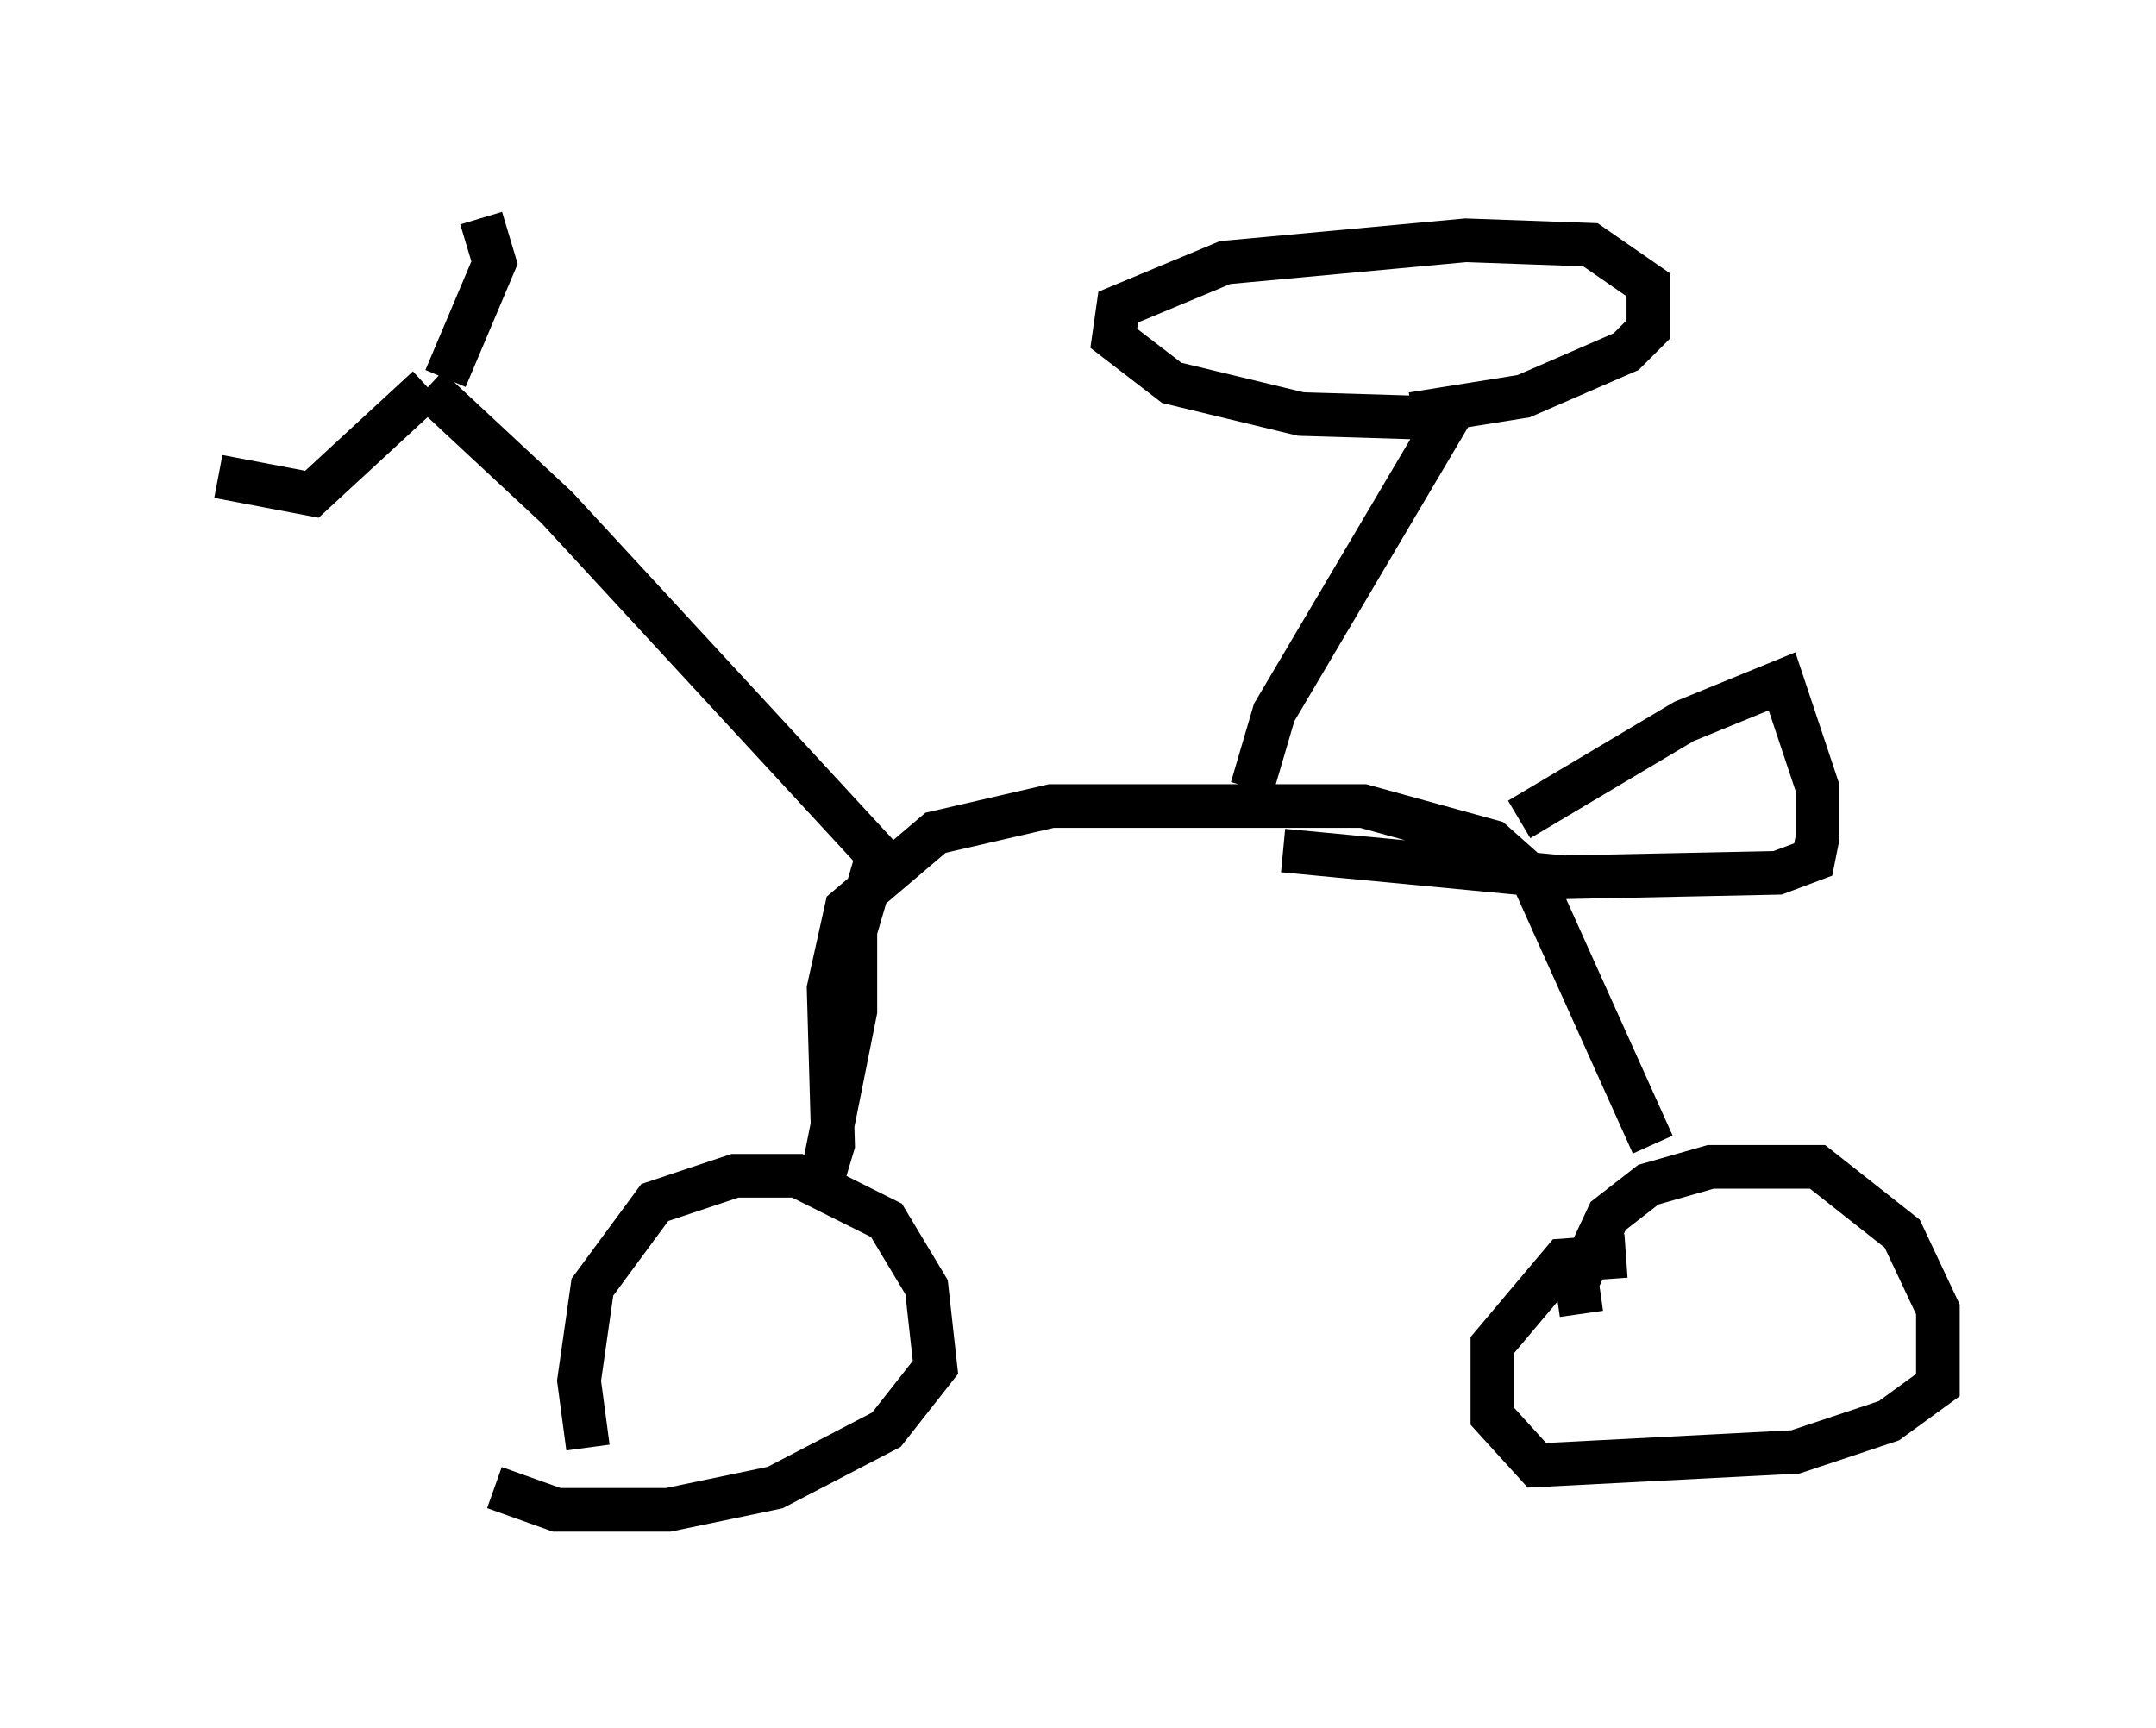 <?xml version="1.0" encoding="utf-8" ?>
<svg baseProfile="full" height="39.604" version="1.1" width="49.405" xmlns="http://www.w3.org/2000/svg" xmlns:ev="http://www.w3.org/2001/xml-events" xmlns:xlink="http://www.w3.org/1999/xlink"><defs /><rect fill="white" height="39.604" width="49.405" x="0" y="0" /><path d="M13.881, 33.788 m-0.408, -0.613 l-0.204, -1.531 0.306, -2.144 l1.429, -1.94 1.838, -0.613 l1.429, 0.0 2.042, 1.021 l0.919, 1.531 0.204, 1.838 l-1.123, 1.429 -2.552, 1.327 l-2.45, 0.51 -2.552, 0.0 l-1.429, -0.51 m24.909, -3.981 l-0.102, -0.715 0.715, -1.531 l0.919, -0.715 1.429, -0.408 l2.45, 0.0 1.94, 1.531 l0.817, 1.735 0.0, 1.735 l-1.123, 0.817 -2.144, 0.715 l-5.921, 0.306 -1.021, -1.123 l0.0, -1.633 1.633, -1.94 l1.429, -0.102 m0.613, -2.552 l-2.756, -6.125 -0.919, -0.817 l-2.96, -0.817 -7.146, 0.0 l-2.654, 0.613 -2.042, 1.735 l-0.408, 1.838 0.102, 3.573 l-0.306, 1.021 m0.0, 0.0 l0.817, -4.083 0.0, -1.838 l0.51, -1.735 m0.0, 0.0 l-7.35, -7.963 -2.96, -2.756 m0.0, 0.0 l-2.654, 2.45 -2.144, -0.408 m5.206, -2.246 l1.123, -2.654 -0.306, -1.021 m23.786, 13.781 l3.777, -2.246 2.246, -0.919 l0.817, 2.45 0.0, 1.123 l-0.102, 0.51 -0.817, 0.306 l-4.9, 0.102 -6.431, -0.613 m-0.715, -1.429 l0.51, -1.735 3.981, -6.738 l-3.369, -0.102 -2.96, -0.715 l-1.327, -1.021 0.102, -0.715 l2.45, -1.021 5.513, -0.51 l2.858, 0.102 1.327, 0.919 l0.0, 1.021 -0.51, 0.51 l-2.348, 1.021 -2.552, 0.408 " fill="none" stroke="black" stroke-width="1" /></svg>